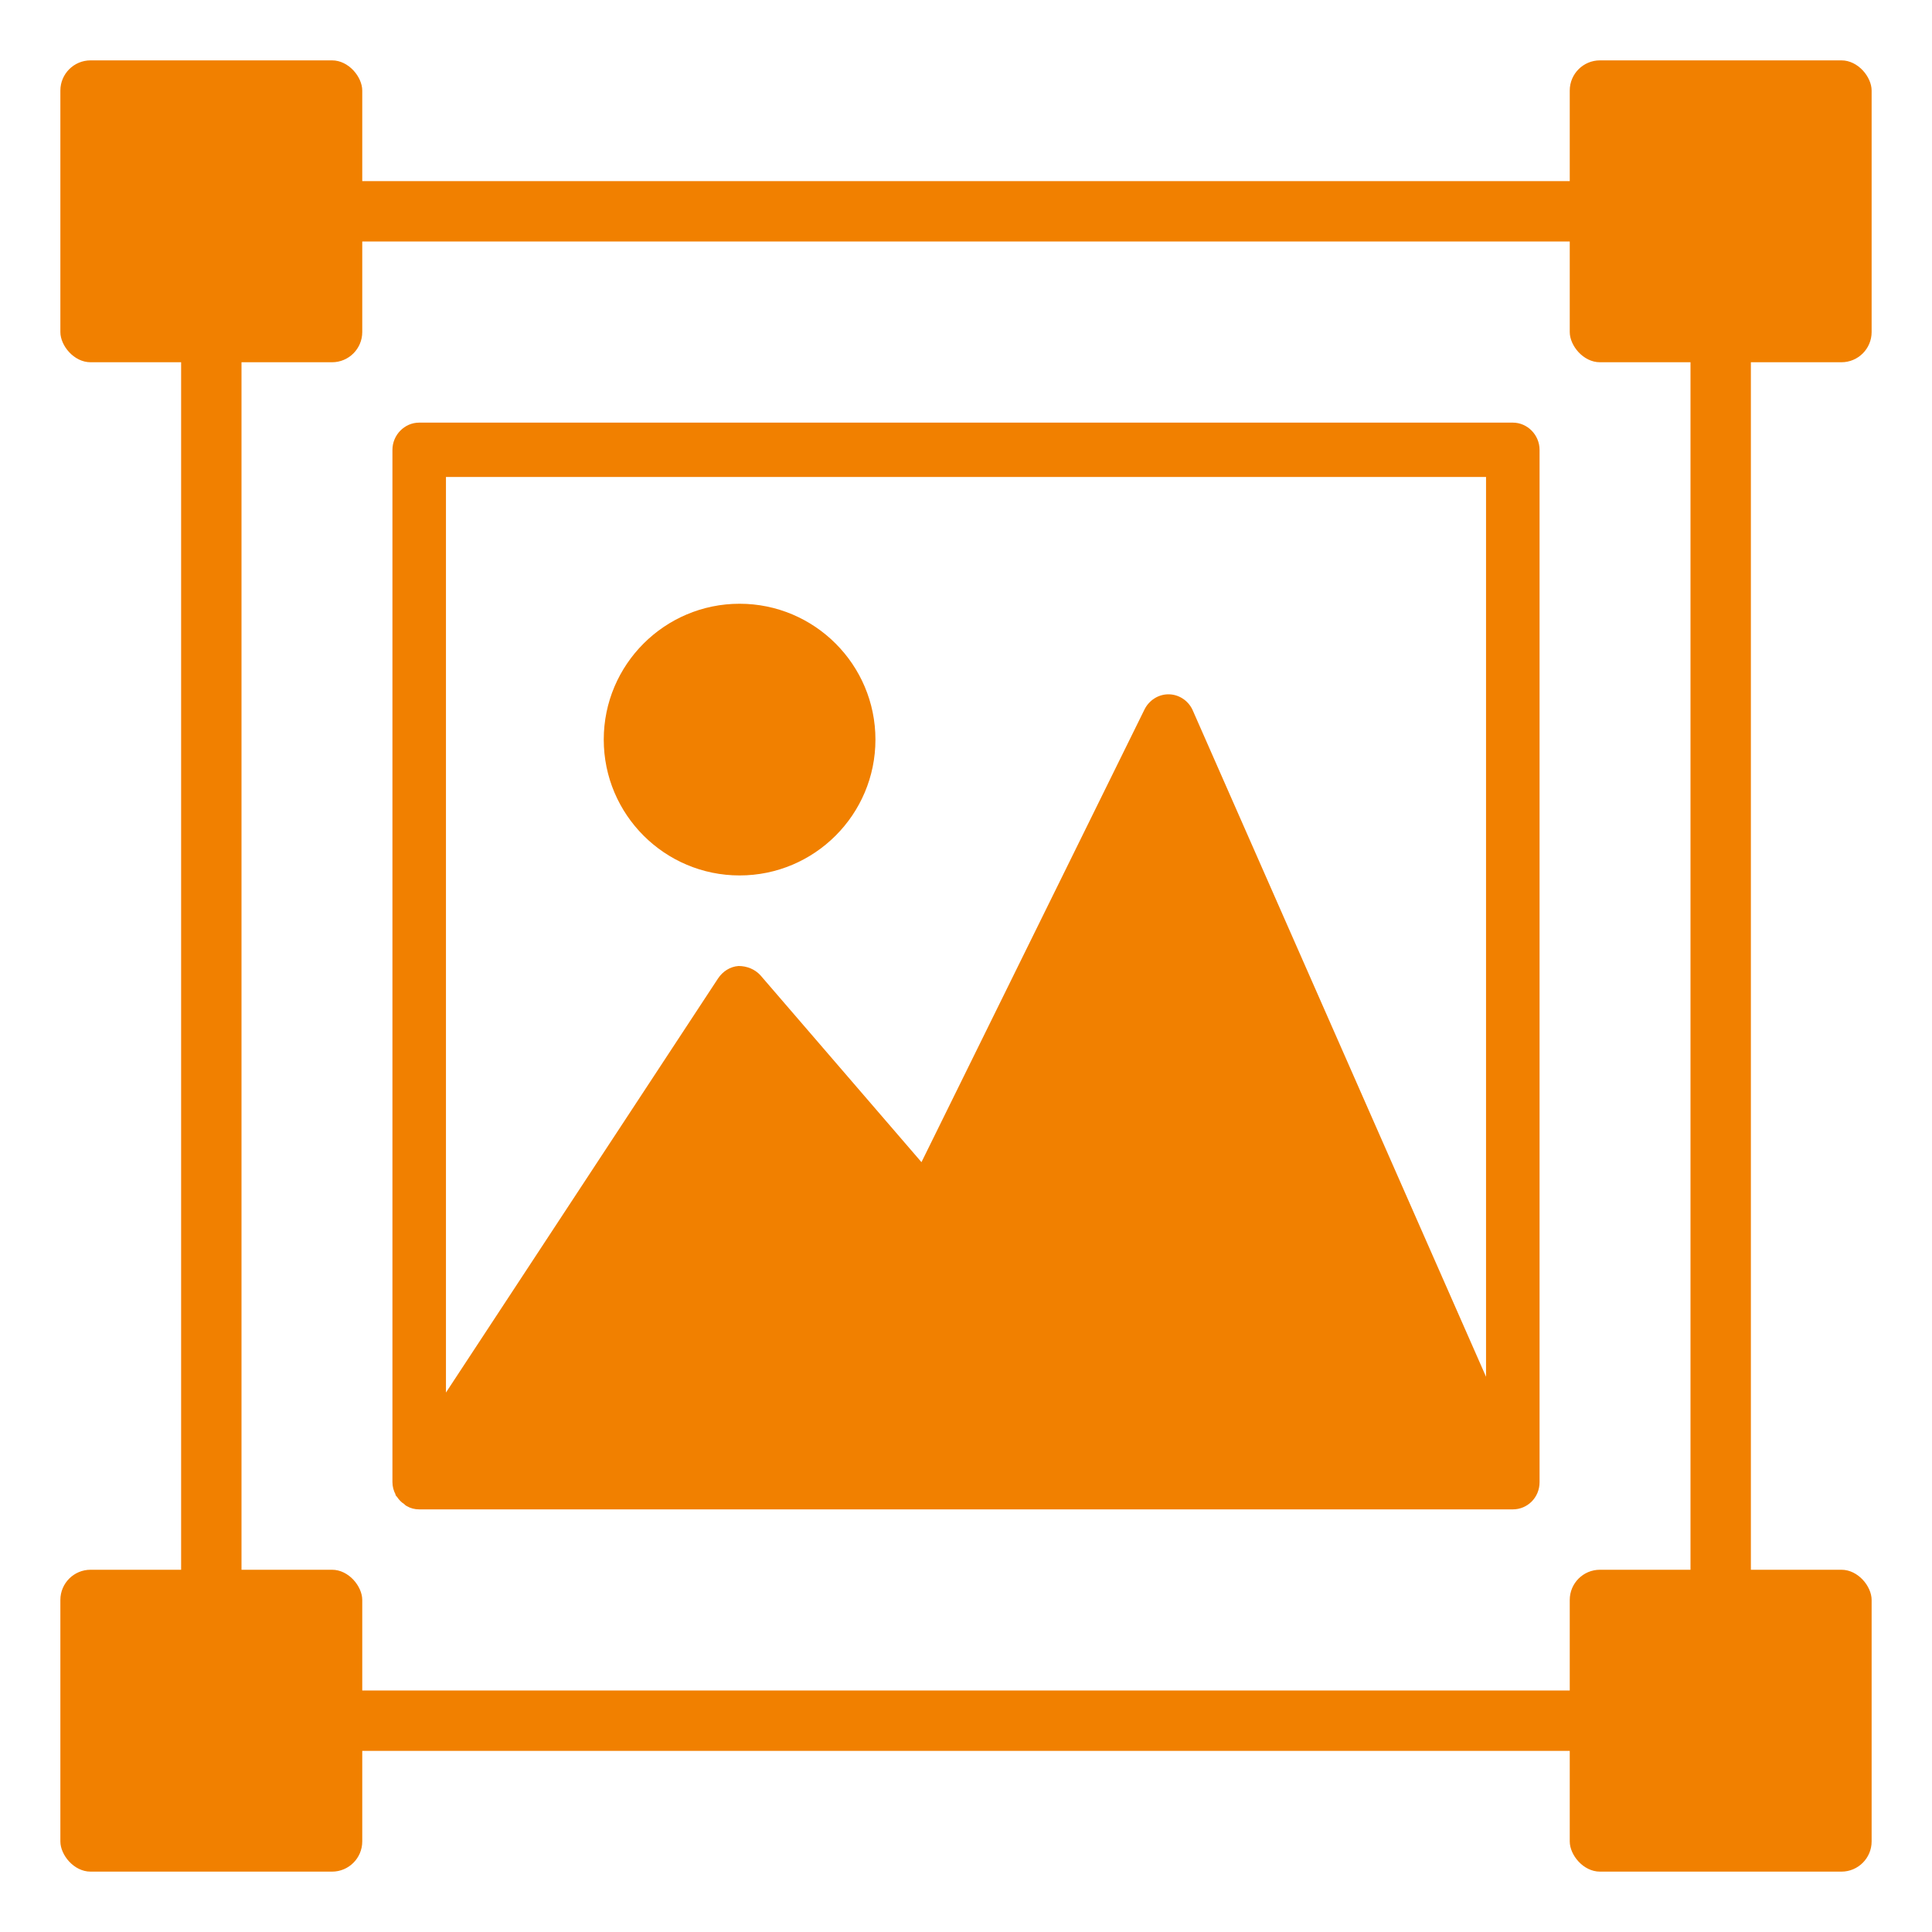 <?xml version="1.0" encoding="UTF-8"?>
<svg width="64px" height="64px" viewBox="0 0 64 64" version="1.1" xmlns="http://www.w3.org/2000/svg" xmlns:xlink="http://www.w3.org/1999/xlink">
    <!-- Generator: Sketch 52.5 (67469) - http://www.bohemiancoding.com/sketch -->
    <title>icons/64px/4</title>
    <desc>Created with Sketch.</desc>
    <g id="icons/64px/4" stroke="none" stroke-width="1" fill="none" fill-rule="evenodd">
        <g id="4" fill="#F18000">
            <path d="M49.227,45.608 L39.499,23.504 C39.35,23.198 39.043,23 38.706,23 C38.37,23 38.063,23.198 37.912,23.504 L30.525,38.498 L25.189,32.306 C25.008,32.108 24.744,32 24.466,32 C24.189,32.018 23.938,32.18 23.785,32.414 L14.773,46.13 L14.773,15.8 L49.227,15.8 L49.227,45.608 Z M49.972,50 L50.114,50 C50.603,50 51,49.604 51,49.1 L51,14.9 C51,14.414 50.603,14 50.114,14 L13.886,14 C13.397,14 13,14.414 13,14.9 L13,49.1 C13,49.244 13.041,49.388 13.099,49.496 C13.103,49.514 13.101,49.514 13.106,49.532 C13.117,49.55 13.138,49.568 13.151,49.586 C13.213,49.676 13.291,49.766 13.385,49.82 C13.415,49.856 13.443,49.874 13.475,49.892 C13.601,49.964 13.736,50 13.886,50 L49.938,50 L49.972,50 Z" id="Fill-2798"></path>
            <path d="M24.5,29 C26.982,29 29,26.984 29,24.5 C29,22.016 26.982,20 24.5,20 C22.018,20 20,22.016 20,24.5 C20,26.984 22.018,29 24.5,29" id="Fill-2799"></path>
            <rect id="Rectangle" x="2" y="2" width="10" height="10" rx="1"></rect>
            <rect id="Rectangle" x="11" y="6" width="44" height="2"></rect>
            <rect id="Rectangle-Copy-4" x="11" y="56" width="44" height="2"></rect>
            <rect id="Rectangle" x="6" y="7" width="2" height="47"></rect>
            <rect id="Rectangle-Copy-5" x="56" y="7" width="2" height="47"></rect>
            <rect id="Rectangle-Copy-2" x="2" y="52" width="10" height="10" rx="1"></rect>
            <rect id="Rectangle-Copy" x="52" y="2" width="10" height="10" rx="1"></rect>
            <rect id="Rectangle-Copy-3" x="52" y="52" width="10" height="10" rx="1"></rect>
        </g>
    </g>
</svg>